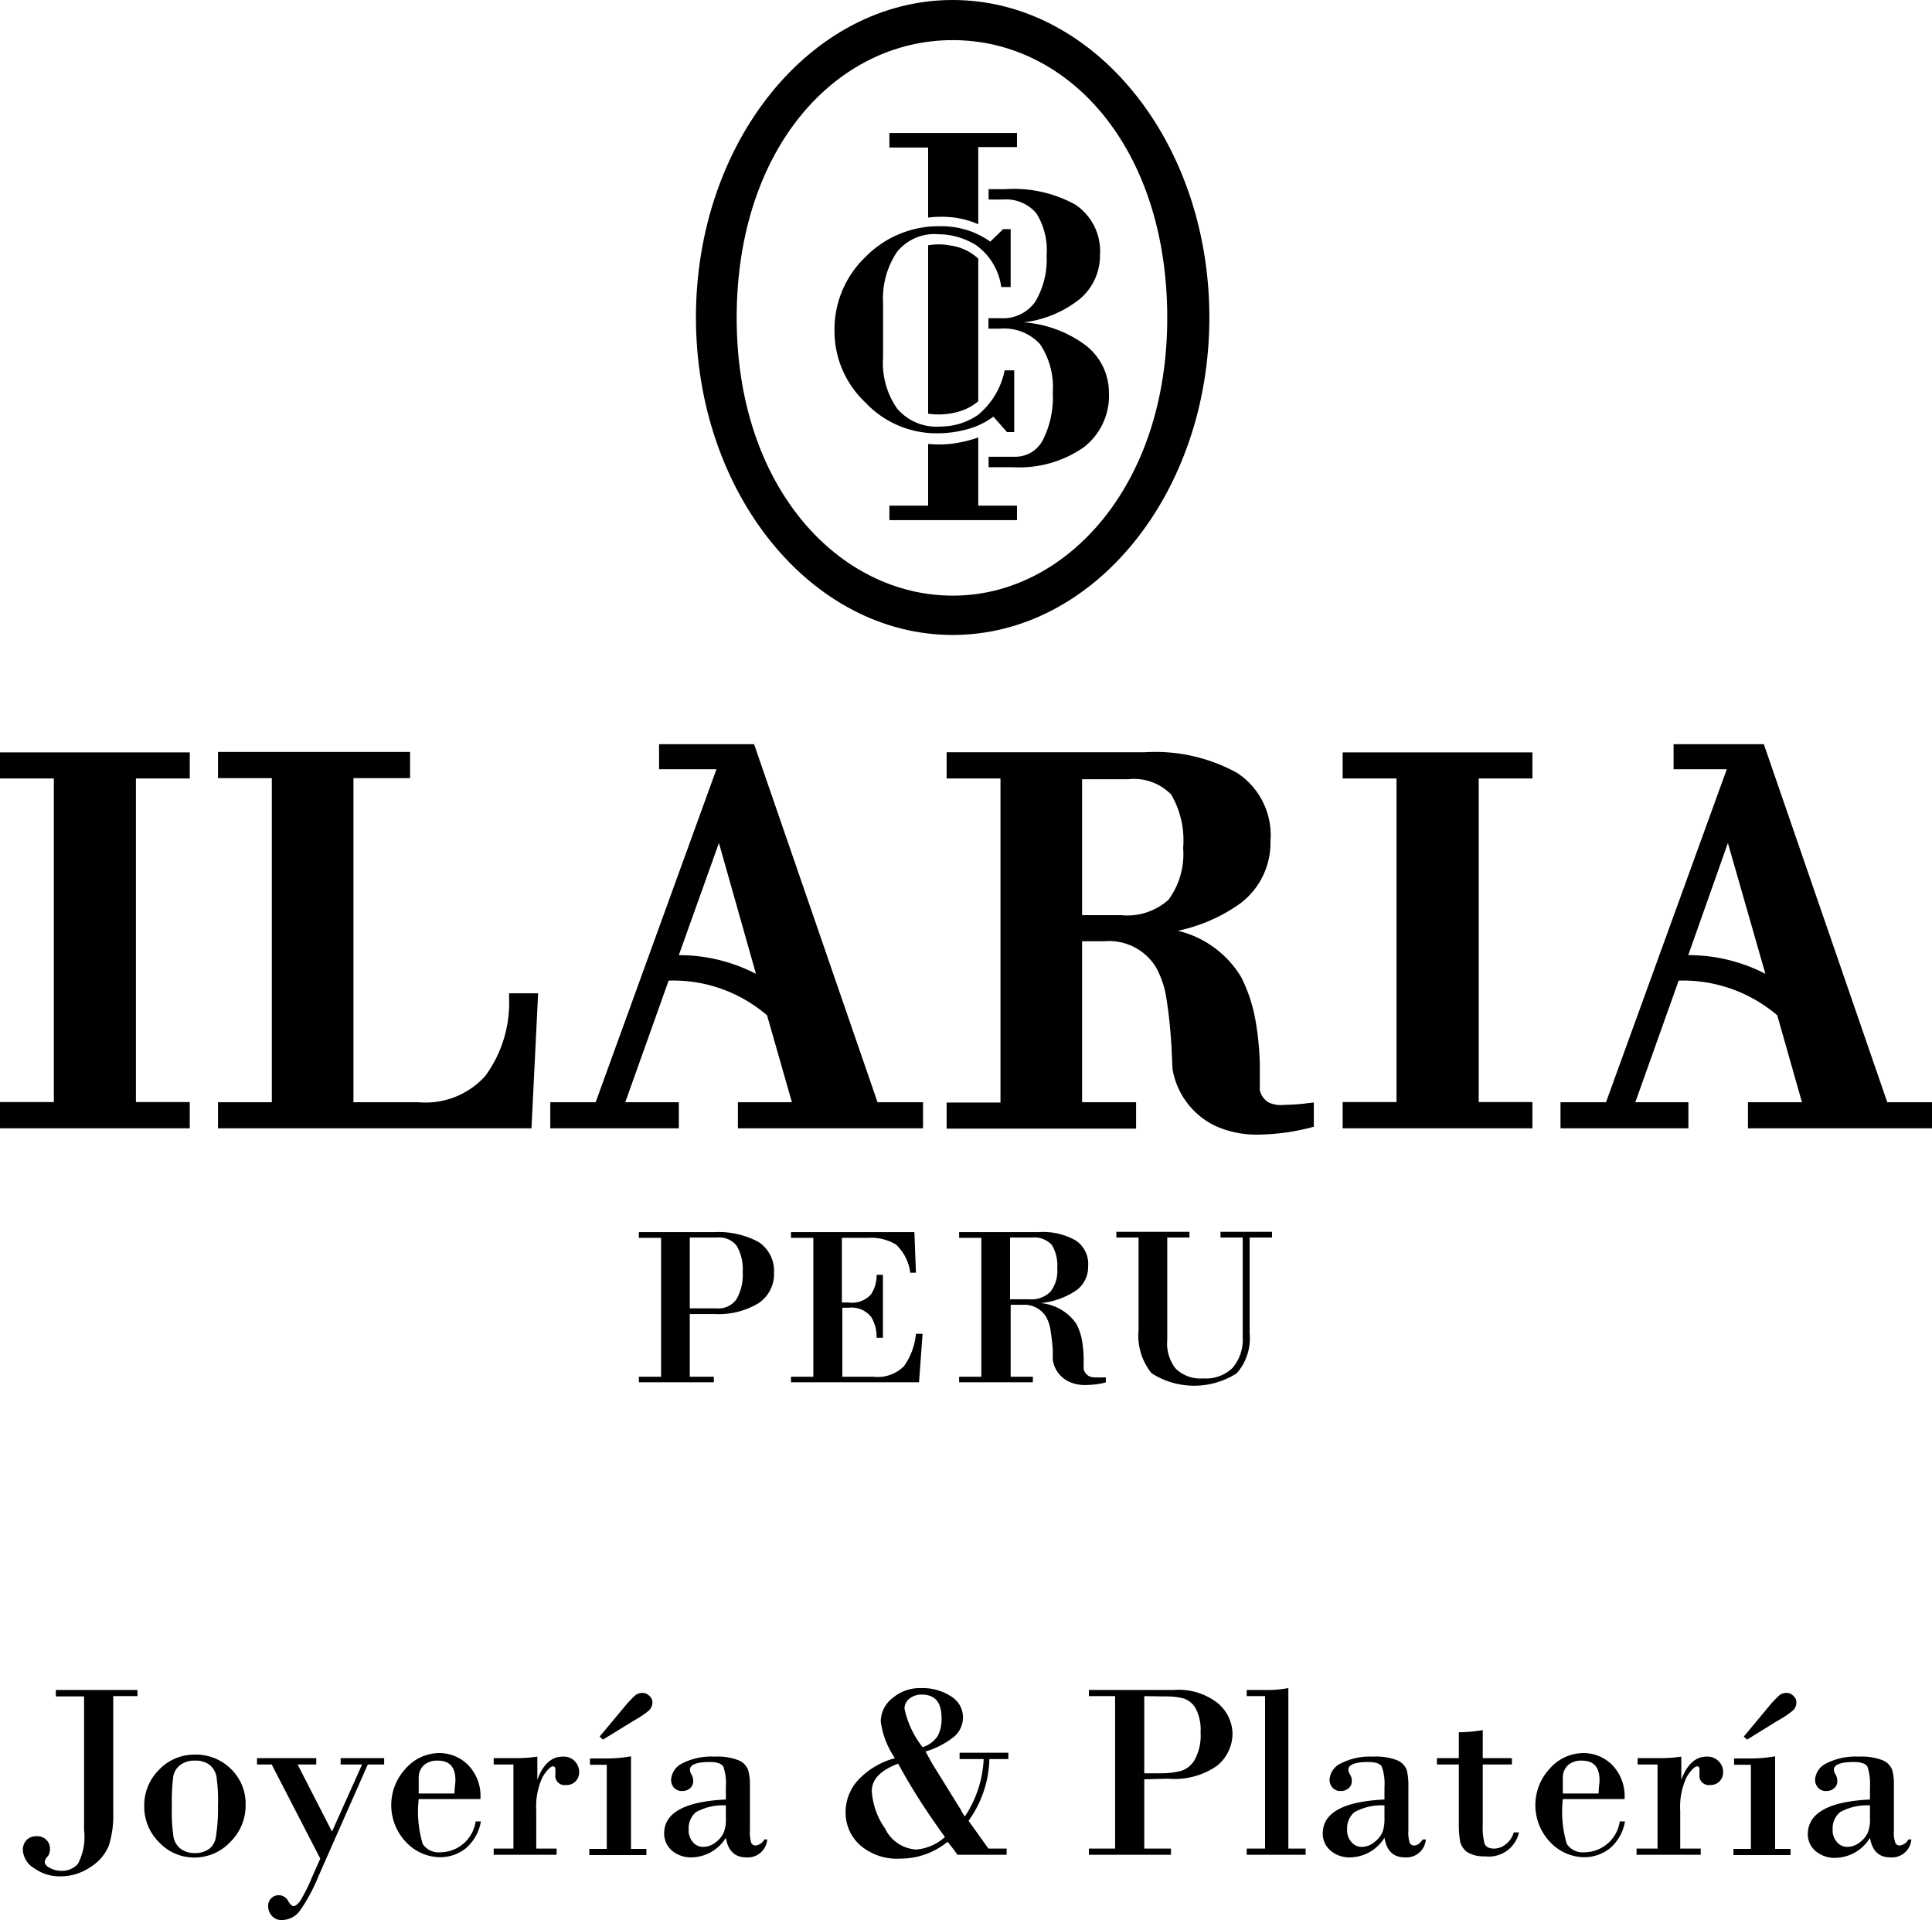 <svg id="Capa_1" data-name="Capa 1" xmlns="http://www.w3.org/2000/svg" viewBox="0 0 125.23 124.43"><path d="M3.62,109.52H8.91v.4H7.34v7.53a6.52,6.52,0,0,1-.29,2.17A3,3,0,0,1,5.86,121a3.43,3.43,0,0,1-1.93.6,2.84,2.84,0,0,1-1.72-.53,1.47,1.47,0,0,1-.73-1.18.9.9,0,0,1,.27-.67A.88.88,0,0,1,2.4,119a.81.81,0,0,1,.6.23.79.79,0,0,1,.24.59.88.88,0,0,1-.13.47.59.59,0,0,0-.21.37c0,.15.11.28.34.4a1.53,1.53,0,0,0,.74.18,1.35,1.35,0,0,0,1.07-.45,3.74,3.74,0,0,0,.4-2.19v-8.66H3.62Z"/><path d="M9.35,117.06a3.23,3.23,0,0,1,.94-2.35,3.17,3.17,0,0,1,2.36-1,3.21,3.21,0,0,1,2.32.93,3.12,3.12,0,0,1,.95,2.32,3.3,3.3,0,0,1-1,2.42,3.18,3.18,0,0,1-2.33,1,3.11,3.11,0,0,1-2.29-1A3.22,3.22,0,0,1,9.35,117.06Zm4.78,0a11.28,11.28,0,0,0-.1-1.94,1.32,1.32,0,0,0-.45-.75,1.51,1.51,0,0,0-.95-.27,1.48,1.48,0,0,0-.94.28,1.19,1.19,0,0,0-.46.75,13,13,0,0,0-.09,1.94,11.15,11.15,0,0,0,.11,2,1.24,1.24,0,0,0,.47.75,1.47,1.47,0,0,0,.91.27,1.55,1.55,0,0,0,.93-.27A1.21,1.21,0,0,0,14,119,11.43,11.43,0,0,0,14.13,117.06Z"/><path d="M19.29,114.35l2.23,4.35,1.95-4.35H22.08v-.41H24.9v.41H23.84l-3.21,7.27a11.31,11.31,0,0,1-1.17,2.18,1.46,1.46,0,0,1-1.18.63.82.82,0,0,1-.67-.28,1,1,0,0,1-.23-.62.69.69,0,0,1,.2-.51.69.69,0,0,1,1.09.16c.14.24.26.35.36.35s.3-.13.46-.39a11.68,11.68,0,0,0,.75-1.52l.52-1.17-3.15-6.1h-.95v-.41H20.5v.41Z"/><path d="M31.14,116.59h-4a7.32,7.32,0,0,0,.26,2.91,1.23,1.23,0,0,0,1.14.54,2.33,2.33,0,0,0,2.29-2h.34a2.91,2.91,0,0,1-1,1.76,2.67,2.67,0,0,1-1.64.56,3.07,3.07,0,0,1-2.23-1,3.47,3.47,0,0,1,0-4.75,2.92,2.92,0,0,1,2.16-1,2.63,2.63,0,0,1,1.87.76A2.89,2.89,0,0,1,31.14,116.59Zm-4-.36h2.32c0-.37.06-.66.06-.86,0-.85-.38-1.27-1.15-1.27a1.29,1.29,0,0,0-.9.3,1.11,1.11,0,0,0-.33.84Z"/><path d="M33.28,119.8v-5.45H32v-.41H33.3a9.58,9.58,0,0,0,1.53-.1v1.5h0q.55-1.5,1.65-1.5a1,1,0,0,1,.77.29,1,1,0,0,1,.29.7.83.83,0,0,1-.24.62.8.8,0,0,1-.61.23A.6.6,0,0,1,36,115l0-.34c0-.13-.06-.19-.17-.19s-.4.24-.67.71a4.55,4.55,0,0,0-.4,2.17v2.45h1.32v.4H32v-.4Z"/><path d="M40.9,113.82v6h1v.4h-3.7v-.4h1.13v-5.45H38.24v-.41h1.13A9.13,9.13,0,0,0,40.9,113.82Zm-1.82-1.08-.21-.2,1.6-1.92a7.73,7.73,0,0,1,.67-.72.72.72,0,0,1,.49-.19.65.65,0,0,1,.46.19.59.59,0,0,1,.2.41.73.73,0,0,1-.26.57,6.66,6.66,0,0,1-1,.66Z"/><path d="M47.05,116.62v-.81a3.37,3.37,0,0,0-.16-1.31c-.11-.2-.4-.31-.88-.31-.86,0-1.29.17-1.29.5a.59.59,0,0,0,.1.31.7.7,0,0,1,.11.41.59.59,0,0,1-.21.49.75.75,0,0,1-.49.17.7.7,0,0,1-.54-.21.76.76,0,0,1-.19-.52,1.26,1.26,0,0,1,.74-1.07,4.16,4.16,0,0,1,2.08-.43,3.78,3.78,0,0,1,1.56.24,1.11,1.11,0,0,1,.61.62,3.45,3.45,0,0,1,.12,1v2.93a2.16,2.16,0,0,0,.09.81.29.29,0,0,0,.28.16.73.73,0,0,0,.56-.39h.19a1.26,1.26,0,0,1-1.36,1.16c-.73,0-1.18-.42-1.32-1.27a2.67,2.67,0,0,1-2.18,1.27,1.91,1.91,0,0,1-1.33-.45,1.46,1.46,0,0,1-.49-1.1Q43.05,116.81,47.05,116.62Zm0,1.23V117a3.61,3.61,0,0,0-1.94.44,1.35,1.35,0,0,0-.47,1.12,1.13,1.13,0,0,0,.28.83.86.86,0,0,0,.65.3,1.3,1.3,0,0,0,.85-.32,1.63,1.63,0,0,0,.5-.63A2.33,2.33,0,0,0,47.05,117.85Z"/><path d="M60.43,114.3l1.86,3a2.34,2.34,0,0,0,.25.42A7.29,7.29,0,0,0,63.76,114H62.2v-.41h3.16V114H64.13a7.11,7.11,0,0,1-1.35,4l1.29,1.8h1.18v.4H62.06c-.23-.33-.45-.61-.64-.84a4.81,4.81,0,0,1-3.07,1.09,3.63,3.63,0,0,1-2.61-.88,2.83,2.83,0,0,1-.93-2.12,3.09,3.09,0,0,1,.83-2.11,5.06,5.06,0,0,1,2.37-1.4,5.44,5.44,0,0,1-.92-2.38,1.92,1.92,0,0,1,.76-1.51,2.72,2.72,0,0,1,1.87-.65,3.36,3.36,0,0,1,1.9.52,1.59,1.59,0,0,1,.8,1.37,1.67,1.67,0,0,1-.53,1.22,5.47,5.47,0,0,1-1.9,1Zm-2.22,0c-1.13.43-1.7,1-1.7,1.78a4.71,4.71,0,0,0,.86,2.42,2.39,2.39,0,0,0,2,1.36,3.11,3.11,0,0,0,1.88-.81C60,117.33,59,115.75,58.21,114.28Zm1.58-1.07a1.82,1.82,0,0,0,1-.74,2.36,2.36,0,0,0,.24-1.16c0-1-.42-1.51-1.28-1.51a1.24,1.24,0,0,0-.8.26.81.81,0,0,0-.32.66A6,6,0,0,0,59.79,113.21Z"/><path d="M74.17,115.31v4.49H75.9v.4H70.58v-.4h1.7v-9.88h-1.7v-.4h5.51a4.12,4.12,0,0,1,2.8.82,2.64,2.64,0,0,1,1,2,2.69,2.69,0,0,1-1,2.09,4.78,4.78,0,0,1-3.17.84Zm0-5.39v5h1a5.56,5.56,0,0,0,1.34-.14,1.58,1.58,0,0,0,.92-.72,3.29,3.29,0,0,0,.39-1.8,2.94,2.94,0,0,0-.34-1.58,1.41,1.41,0,0,0-.8-.62,4.66,4.66,0,0,0-1.15-.12Z"/><path d="M82,119.8v-9.88H80.81v-.4H81.9a7.69,7.69,0,0,0,1.61-.12v10.4h1.12v.4H80.81v-.4Z"/><path d="M89.74,116.62v-.81a3.31,3.31,0,0,0-.17-1.31c-.1-.2-.4-.31-.88-.31-.86,0-1.29.17-1.29.5a.61.61,0,0,0,.11.31.78.78,0,0,1,.11.41.57.57,0,0,1-.22.49.71.71,0,0,1-.48.17.67.67,0,0,1-.54-.21.77.77,0,0,1-.2-.52,1.26,1.26,0,0,1,.75-1.07,4.14,4.14,0,0,1,2.07-.43,3.8,3.8,0,0,1,1.57.24,1.11,1.11,0,0,1,.61.62,3.88,3.88,0,0,1,.11,1v2.93a2.16,2.16,0,0,0,.09.81.31.31,0,0,0,.29.16c.19,0,.37-.13.55-.39h.2a1.26,1.26,0,0,1-1.36,1.16c-.74,0-1.18-.42-1.32-1.27a2.67,2.67,0,0,1-2.19,1.27,1.89,1.89,0,0,1-1.32-.45,1.43,1.43,0,0,1-.49-1.1Q85.74,116.81,89.74,116.62Zm0,1.23V117a3.66,3.66,0,0,0-1.95.44,1.38,1.38,0,0,0-.47,1.12,1.13,1.13,0,0,0,.29.83.85.85,0,0,0,.65.3,1.28,1.28,0,0,0,.84-.32,1.67,1.67,0,0,0,.51-.63A2.55,2.55,0,0,0,89.74,117.85Z"/><path d="M96.11,112.12v1.82H98v.41H96.11v3.94a3.9,3.9,0,0,0,.12,1.19c.08.21.28.32.62.32a1.23,1.23,0,0,0,.73-.26,1.51,1.51,0,0,0,.54-.79h.34a2,2,0,0,1-2.22,1.55,2,2,0,0,1-1.15-.28,1.19,1.19,0,0,1-.45-.7,6.58,6.58,0,0,1-.08-1.13v-3.84H93.14v-.41h1.42v-1.68A8.85,8.85,0,0,0,96.11,112.12Z"/><path d="M105.3,116.59h-4a7.32,7.32,0,0,0,.26,2.91,1.23,1.23,0,0,0,1.14.54,2.33,2.33,0,0,0,2.29-2h.34a2.91,2.91,0,0,1-1,1.76,2.67,2.67,0,0,1-1.64.56,3.07,3.07,0,0,1-2.23-1,3.47,3.47,0,0,1,0-4.75,2.92,2.92,0,0,1,2.16-1,2.63,2.63,0,0,1,1.87.76A2.89,2.89,0,0,1,105.3,116.59Zm-4-.36h2.32c0-.37.06-.66.06-.86,0-.85-.38-1.27-1.15-1.27a1.27,1.27,0,0,0-.9.3,1.11,1.11,0,0,0-.33.84Z"/><path d="M107.44,119.8v-5.45h-1.29v-.41h1.3a9.49,9.49,0,0,0,1.53-.1v1.5h0q.56-1.5,1.65-1.5a1,1,0,0,1,.76.29.94.94,0,0,1,.3.7.83.83,0,0,1-.24.62.81.81,0,0,1-.61.23.6.6,0,0,1-.68-.68l0-.34c0-.13-.06-.19-.17-.19s-.4.24-.67.71a4.53,4.53,0,0,0-.41,2.17v2.45h1.33v.4h-4.16v-.4Z"/><path d="M115.06,113.82v6h1v.4h-3.7v-.4h1.13v-5.45H112.4v-.41h1.13A9.31,9.31,0,0,0,115.06,113.82Zm-1.82-1.08-.21-.2,1.6-1.92a6.55,6.55,0,0,1,.67-.72.7.7,0,0,1,.49-.19.61.61,0,0,1,.45.19.55.55,0,0,1,.2.41.7.7,0,0,1-.26.57,6.42,6.42,0,0,1-1,.66Z"/><path d="M121.21,116.62v-.81a3.58,3.58,0,0,0-.16-1.31c-.11-.2-.41-.31-.88-.31-.86,0-1.3.17-1.3.5a.61.61,0,0,0,.11.31.78.78,0,0,1,.11.41.57.57,0,0,1-.22.49.71.71,0,0,1-.48.17.67.67,0,0,1-.54-.21.77.77,0,0,1-.2-.52,1.26,1.26,0,0,1,.75-1.07,4.16,4.16,0,0,1,2.08-.43,3.78,3.78,0,0,1,1.56.24,1.11,1.11,0,0,1,.61.62,3.5,3.5,0,0,1,.11,1v2.93a1.9,1.9,0,0,0,.1.81.29.29,0,0,0,.28.16.73.73,0,0,0,.56-.39h.19a1.26,1.26,0,0,1-1.36,1.16c-.74,0-1.18-.42-1.32-1.27A2.67,2.67,0,0,1,119,120.4a1.9,1.9,0,0,1-1.33-.45,1.43,1.43,0,0,1-.49-1.1Q117.21,116.81,121.21,116.62Zm0,1.23V117a3.61,3.61,0,0,0-1.94.44,1.36,1.36,0,0,0-.48,1.12,1.13,1.13,0,0,0,.29.83.86.86,0,0,0,.65.3,1.32,1.32,0,0,0,.85-.32,1.63,1.63,0,0,0,.5-.63A2.33,2.33,0,0,0,121.21,117.85Z"/><path d="M49.16,84.46a5,5,0,0,1-2.8.7H44.71v4.06h1.56v.36H41.41v-.36h1.44v-9H41.41v-.37h4.87a5.5,5.5,0,0,1,2.89.64,2.24,2.24,0,0,1,1,2A2.26,2.26,0,0,1,49.16,84.46Zm-1.4-3.71a1.42,1.42,0,0,0-1.26-.55H44.71v4.59h1.73a1.43,1.43,0,0,0,1.29-.58,3.14,3.14,0,0,0,.41-1.78A3,3,0,0,0,47.76,80.75Z"/><path d="M59.57,89.58h-8.3v-.36h1.45v-9H51.27v-.37h8l.1,2.63H59a3,3,0,0,0-.93-1.83,3.16,3.16,0,0,0-1.82-.43H54.57v4.19H55a1.65,1.65,0,0,0,1.46-.53,2.22,2.22,0,0,0,.36-1.26h.41v4.08h-.41a2.47,2.47,0,0,0-.35-1.35A1.62,1.62,0,0,0,55,84.75h-.4v4.47h2a2.4,2.4,0,0,0,2-.69,4.3,4.3,0,0,0,.77-2.09h.43Z"/><path d="M70.37,89.76a2.47,2.47,0,0,1-1.06-.21,1.86,1.86,0,0,1-1.07-1.43l0-.62a12.27,12.27,0,0,0-.14-1.24,2.48,2.48,0,0,0-.3-.93,1.66,1.66,0,0,0-1.54-.77h-.75v4.66h1.44v.36H62.17v-.36h1.44v-9H62.17v-.37h5.14a4.29,4.29,0,0,1,2.4.53,1.82,1.82,0,0,1,.82,1.69,1.86,1.86,0,0,1-.76,1.55,5,5,0,0,1-2.32.83,3.14,3.14,0,0,1,2.31,1.33,3.94,3.94,0,0,1,.36,1A7.76,7.76,0,0,1,70.24,88v.72a.71.71,0,0,0,.36.47,1,1,0,0,0,.46.07,5.4,5.4,0,0,0,.62,0v.33A5.61,5.61,0,0,1,70.37,89.76Zm-2.19-9.08a1.54,1.54,0,0,0-1.28-.48H65.47v4h1.24a1.74,1.74,0,0,0,1.38-.49,2.18,2.18,0,0,0,.44-1.5A2.61,2.61,0,0,0,68.18,80.68Z"/><path d="M81,80.2v6.2a3.43,3.43,0,0,1-.84,2.6,5.12,5.12,0,0,1-5.51,0,3.86,3.86,0,0,1-.85-2.8v-6H72.36v-.37H77.1v.37H75.66v6.65a2.6,2.6,0,0,0,.57,1.87,2.31,2.31,0,0,0,1.78.61,2.46,2.46,0,0,0,1.88-.68,2.81,2.81,0,0,0,.66-2V80.2H79.11v-.37h3.34v.37Z"/><polygon points="12.3 50.45 12.3 48.76 0 48.76 0 50.45 3.49 50.45 3.49 71.42 0 71.42 0 73.12 12.3 73.12 12.3 71.42 8.81 71.42 8.81 50.45 12.3 50.45"/><path d="M33,64.37l0,.4a8,8,0,0,1-1.53,4.94,5.2,5.2,0,0,1-4.37,1.72H22.91v-21h3.67v-1.7H14.13v1.7h3.49v21H14.13v1.69H34.45l.43-8.75Z"/><path d="M84.71,71.5a12.55,12.55,0,0,1-1.43.1,2,2,0,0,1-1-.13,1.22,1.22,0,0,1-.62-.82l0-1.68a18.81,18.81,0,0,0-.31-3,10,10,0,0,0-.9-2.65,6.58,6.58,0,0,0-4.1-3,10.8,10.8,0,0,0,4-1.74,4.91,4.91,0,0,0,2-4.06,4.83,4.83,0,0,0-2.16-4.43,11,11,0,0,0-6-1.34H61.36v1.7h3.49v21H61.36v1.69H73.64V71.43h-3.5V61h1.43a3.57,3.57,0,0,1,3.35,1.67,5.92,5.92,0,0,1,.69,2.08c.14.83.24,1.79.32,3L76,69.27A5,5,0,0,0,78.85,73a6.5,6.5,0,0,0,2.74.53,14.13,14.13,0,0,0,3.26-.43l.31-.08V71.45Zm-14.57-21h3a3.35,3.35,0,0,1,2.78,1,5.87,5.87,0,0,1,.77,3.45,5,5,0,0,1-.95,3.36,4,4,0,0,1-3.06,1H70.14Z"/><polygon points="99.33 50.45 99.33 48.76 87.03 48.76 87.03 50.45 90.52 50.45 90.52 71.42 87.03 71.42 87.03 73.12 99.33 73.12 99.33 71.42 95.85 71.42 95.85 50.45 99.33 50.45"/><path d="M56.88,71.43l-8-23.2H42.72v1.62h3.72L38.61,71.43H35.67v1.69H44V71.43H40.53l2.81-7.88a9.33,9.33,0,0,1,6.38,2.25l1.61,5.63h-3.5v1.69h12V71.43ZM49,63.11a10.85,10.85,0,0,0-5-1.21l2.6-7.27Z"/><path d="M122.33,71.43l-8-23.2h-5.85v1.62h3.45l-7.83,21.58h-2.95v1.69h8.29V71.43H106l2.81-7.88a9.41,9.41,0,0,1,6.39,2.25l1.6,5.63h-3.5v1.69h12V71.43ZM112,54.63l2.43,8.48a10.81,10.81,0,0,0-5-1.21Z"/><path d="M61.75,0C52.56,0,45.11,9.21,45.11,20.57s7.45,20.58,16.64,20.58,16.64-9.21,16.64-20.58S70.94,0,61.75,0Zm0,38.6c-7.37,0-14-7-14-18s6.45-18,14-18,13.91,7,13.91,18S69,38.6,61.8,38.6Z"/><path d="M65.27,28,64.39,27a4.89,4.89,0,0,1-1.67.81,7.19,7.19,0,0,1-2,.27,6.31,6.31,0,0,1-4.63-2,6.35,6.35,0,0,1-2-4.65,6.5,6.5,0,0,1,2-4.77,6.65,6.65,0,0,1,4.83-2,5.67,5.67,0,0,1,1.88.29,5.45,5.45,0,0,1,1.39.71l.83-.81h.49V18.6h-.61a4,4,0,0,0-1.63-2.71,4.68,4.68,0,0,0-2.44-.71,3.11,3.11,0,0,0-2.69,1.15,5.44,5.44,0,0,0-.9,3.33v3.5a5.16,5.16,0,0,0,.92,3.33A3.36,3.36,0,0,0,61,27.64a4.24,4.24,0,0,0,2.39-.75A5,5,0,0,0,65.12,24h.62V28Z"/><path d="M57.65,8.62v.94h2.51V14.1a7.13,7.13,0,0,1,1.71,0,6,6,0,0,1,1.54.43v-5h2.51V8.62Z"/><path d="M62.19,26.66A3.25,3.25,0,0,0,63.41,26V16.76a3.34,3.34,0,0,0-1.88-.86,3.76,3.76,0,0,0-1.37,0V26.81A4.71,4.71,0,0,0,62.19,26.66Z"/><path d="M63.41,32.77V28.35a8.16,8.16,0,0,1-1.85.42,7.13,7.13,0,0,1-1.4,0v4H57.65v.94h8.27v-.94Z"/><path d="M70.36,22.37a7.65,7.65,0,0,0-4-1.48A7.18,7.18,0,0,0,70,19.37a3.67,3.67,0,0,0,1.3-2.86,3.62,3.62,0,0,0-1.6-3.25,8.24,8.24,0,0,0-4.54-1H64.08v.67H65a2.58,2.58,0,0,1,2.18.9,4.51,4.51,0,0,1,.66,2.73,5.33,5.33,0,0,1-.74,3,2.55,2.55,0,0,1-2.26,1.06h-.77v.68h.77a3.14,3.14,0,0,1,2.57,1,5,5,0,0,1,.83,3.14,6.11,6.11,0,0,1-.63,3.05,2,2,0,0,1-1.83,1.11H64.08v.68h1.6A7.33,7.33,0,0,0,70.23,29a4.22,4.22,0,0,0,1.65-3.56A3.88,3.88,0,0,0,70.36,22.37Z"/></svg>